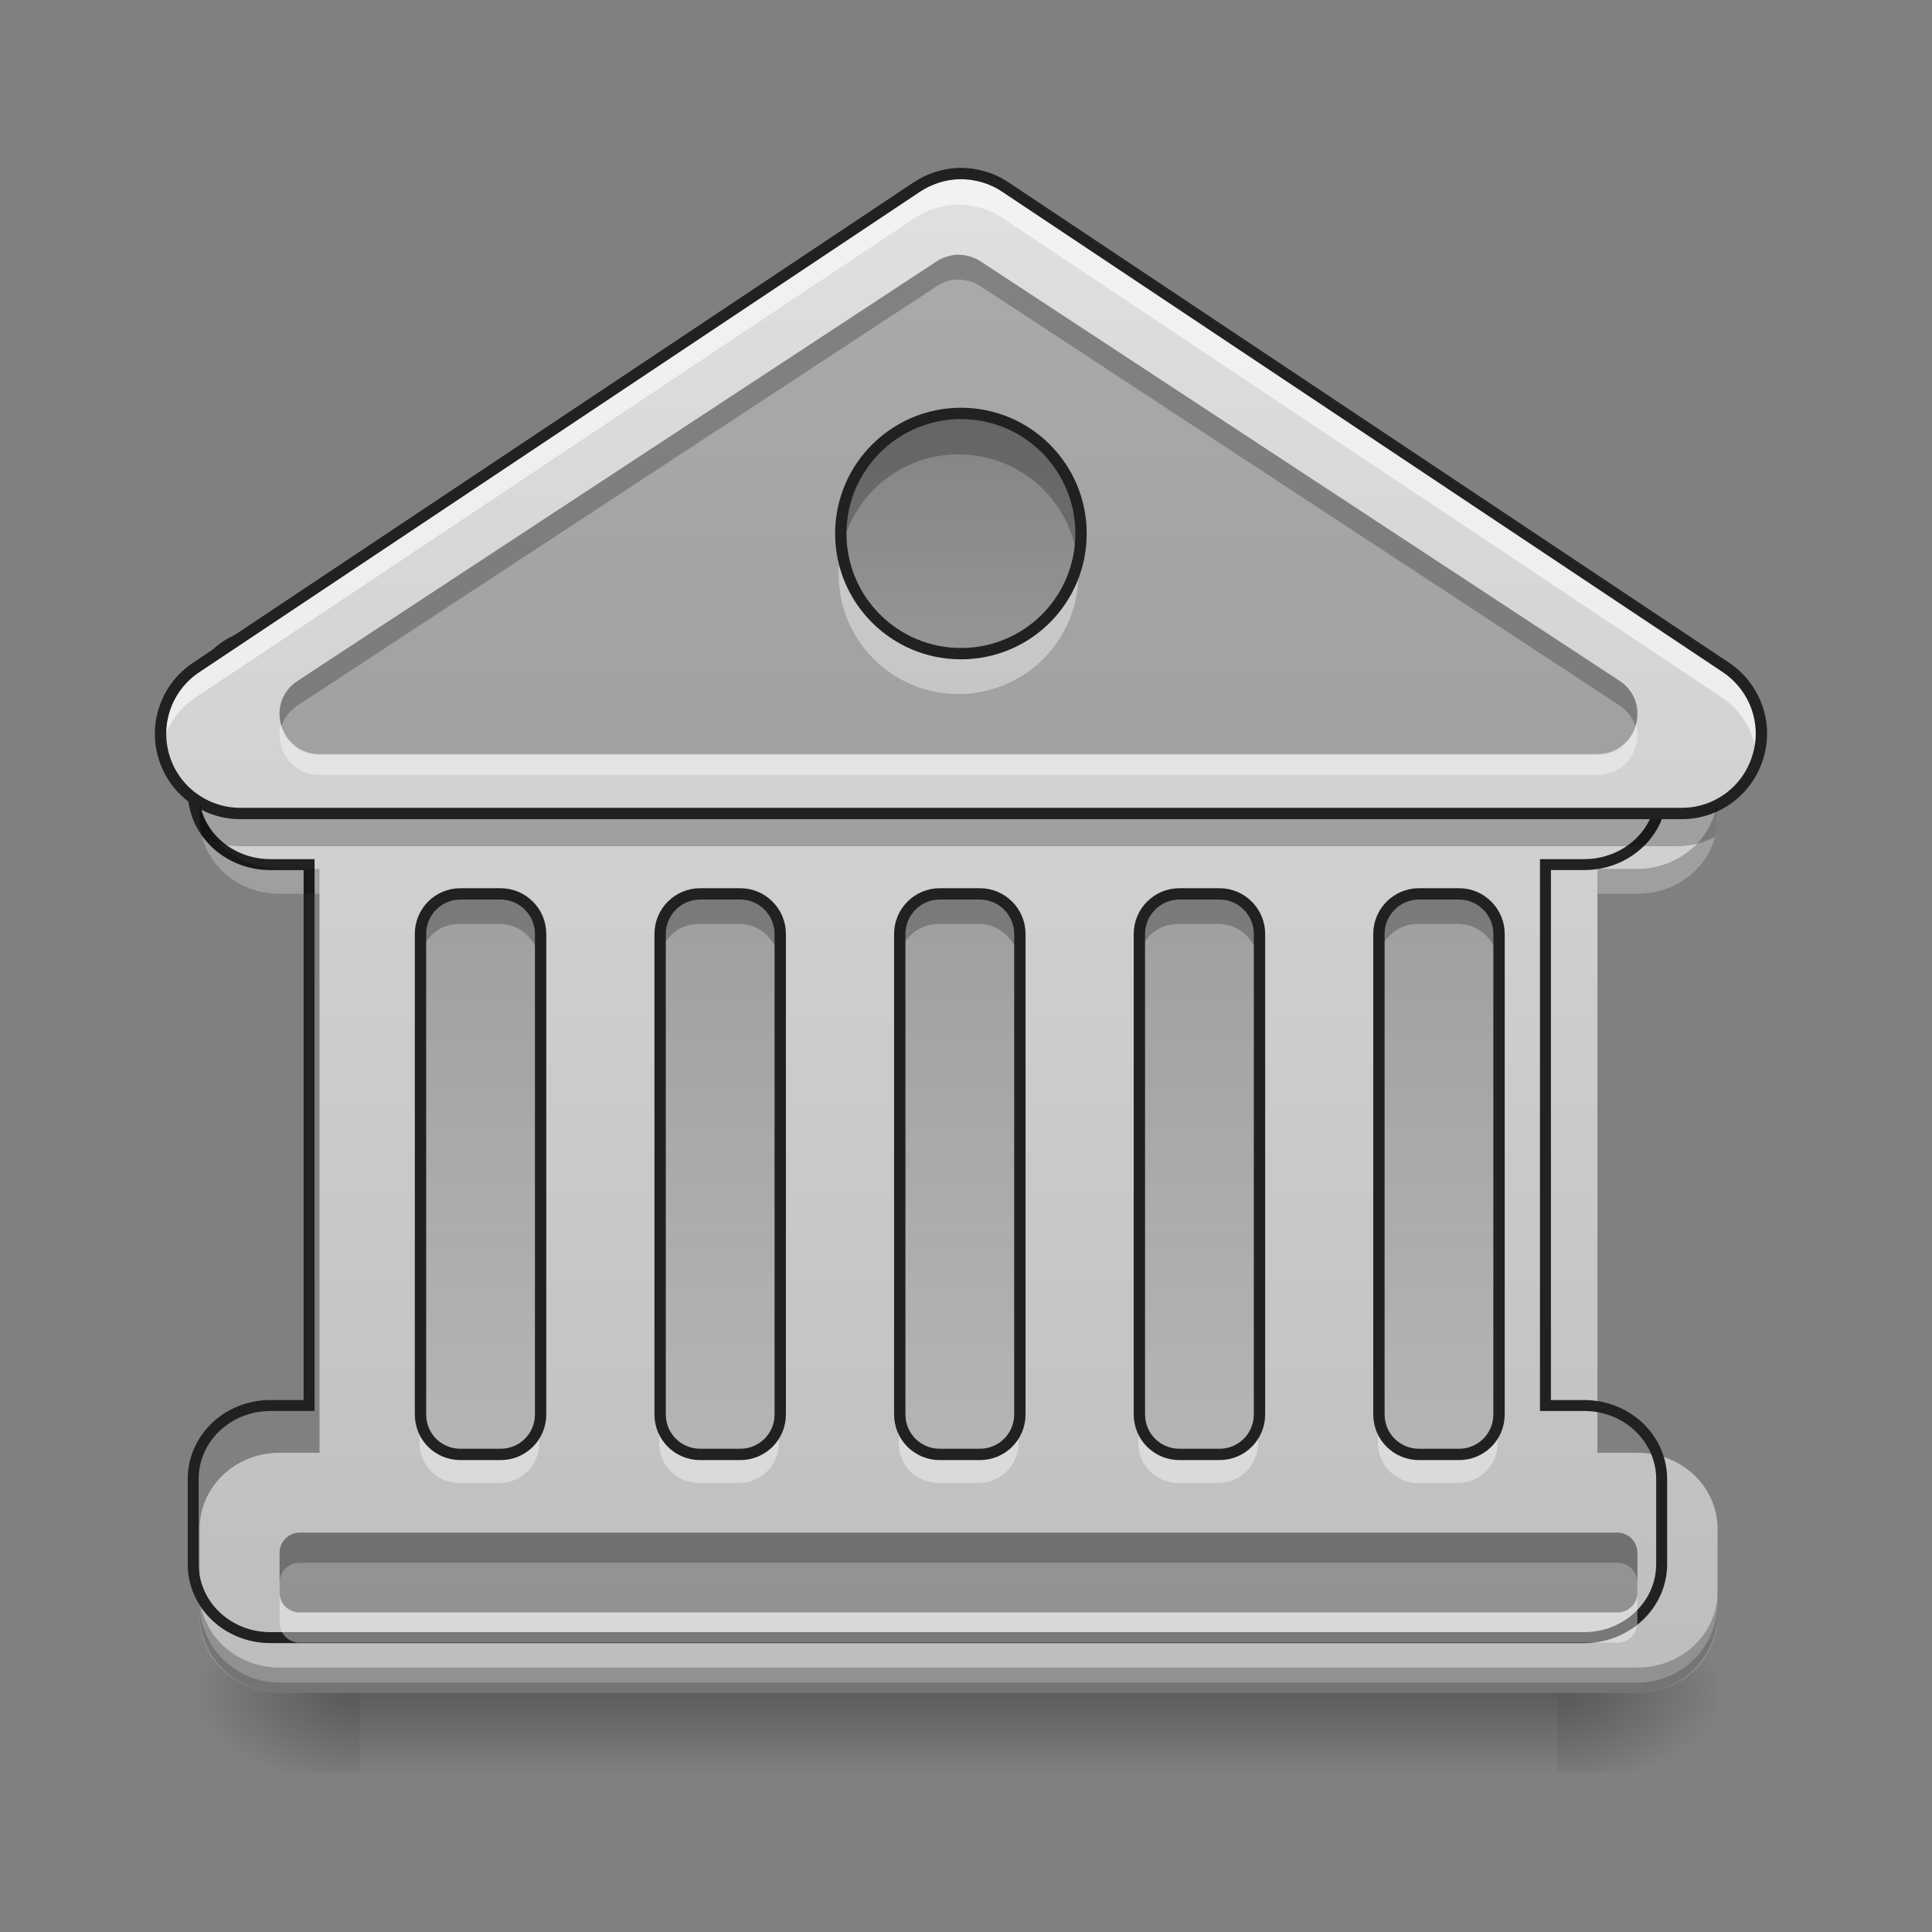 <?xml version="1.0" encoding="UTF-8"?>
<svg xmlns="http://www.w3.org/2000/svg" xmlns:xlink="http://www.w3.org/1999/xlink" width="24px" height="24px" viewBox="0 0 24 24" version="1.1">
<rect x="0" y="0" width="24" height="24" fill="#808080" stroke="none"/>
<defs>
<linearGradient id="linear0" gradientUnits="userSpaceOnUse" x1="254" y1="233.5" x2="254" y2="254.667" gradientTransform="matrix(0.047,0,0,0.047,-0,10.079)">
<stop offset="0" style="stop-color:rgb(0%,0%,0%);stop-opacity:0.275;"/>
<stop offset="1" style="stop-color:rgb(0%,0%,0%);stop-opacity:0;"/>
</linearGradient>
<radialGradient id="radial0" gradientUnits="userSpaceOnUse" cx="450.909" cy="189.579" fx="450.909" fy="189.579" r="21.167" gradientTransform="matrix(0,-0.059,-0.105,-0,39.098,47.696)">
<stop offset="0" style="stop-color:rgb(0%,0%,0%);stop-opacity:0.314;"/>
<stop offset="0.222" style="stop-color:rgb(0%,0%,0%);stop-opacity:0.275;"/>
<stop offset="1" style="stop-color:rgb(0%,0%,0%);stop-opacity:0;"/>
</radialGradient>
<radialGradient id="radial1" gradientUnits="userSpaceOnUse" cx="450.909" cy="189.579" fx="450.909" fy="189.579" r="21.167" gradientTransform="matrix(-0,0.059,0.105,0,-15.283,-5.646)">
<stop offset="0" style="stop-color:rgb(0%,0%,0%);stop-opacity:0.314;"/>
<stop offset="0.222" style="stop-color:rgb(0%,0%,0%);stop-opacity:0.275;"/>
<stop offset="1" style="stop-color:rgb(0%,0%,0%);stop-opacity:0;"/>
</radialGradient>
<radialGradient id="radial2" gradientUnits="userSpaceOnUse" cx="450.909" cy="189.579" fx="450.909" fy="189.579" r="21.167" gradientTransform="matrix(-0,-0.059,0.105,-0,-15.283,47.696)">
<stop offset="0" style="stop-color:rgb(0%,0%,0%);stop-opacity:0.314;"/>
<stop offset="0.222" style="stop-color:rgb(0%,0%,0%);stop-opacity:0.275;"/>
<stop offset="1" style="stop-color:rgb(0%,0%,0%);stop-opacity:0;"/>
</radialGradient>
<radialGradient id="radial3" gradientUnits="userSpaceOnUse" cx="450.909" cy="189.579" fx="450.909" fy="189.579" r="21.167" gradientTransform="matrix(0,0.059,-0.105,0,39.098,-5.646)">
<stop offset="0" style="stop-color:rgb(0%,0%,0%);stop-opacity:0.314;"/>
<stop offset="0.222" style="stop-color:rgb(0%,0%,0%);stop-opacity:0.275;"/>
<stop offset="1" style="stop-color:rgb(0%,0%,0%);stop-opacity:0;"/>
</radialGradient>
<linearGradient id="linear1" gradientUnits="userSpaceOnUse" x1="169.333" y1="233.5" x2="169.333" y2="-168.667" gradientTransform="matrix(0.047,0,0,0.047,0,10.079)">
<stop offset="0" style="stop-color:rgb(74.118%,74.118%,74.118%);stop-opacity:1;"/>
<stop offset="1" style="stop-color:rgb(87.843%,87.843%,87.843%);stop-opacity:1;"/>
</linearGradient>
<linearGradient id="linear2" gradientUnits="userSpaceOnUse" x1="127" y1="21.833" x2="127" y2="233.5" gradientTransform="matrix(0.047,0,0,0.047,0.248,10.079)">
<stop offset="0" style="stop-color:rgb(0%,0%,0%);stop-opacity:0.235;"/>
<stop offset="1" style="stop-color:rgb(0%,0%,0%);stop-opacity:0;"/>
</linearGradient>
<linearGradient id="linear3" gradientUnits="userSpaceOnUse" x1="127" y1="21.833" x2="127" y2="233.5" gradientTransform="matrix(0.047,0,0,0.047,3.225,10.079)">
<stop offset="0" style="stop-color:rgb(0%,0%,0%);stop-opacity:0.235;"/>
<stop offset="1" style="stop-color:rgb(0%,0%,0%);stop-opacity:0;"/>
</linearGradient>
<linearGradient id="linear4" gradientUnits="userSpaceOnUse" x1="127" y1="21.833" x2="127" y2="233.5" gradientTransform="matrix(0.047,0,0,0.047,6.202,10.079)">
<stop offset="0" style="stop-color:rgb(0%,0%,0%);stop-opacity:0.235;"/>
<stop offset="1" style="stop-color:rgb(0%,0%,0%);stop-opacity:0;"/>
</linearGradient>
<linearGradient id="linear5" gradientUnits="userSpaceOnUse" x1="127" y1="21.833" x2="127" y2="233.5" gradientTransform="matrix(0.047,0,0,0.047,9.179,10.079)">
<stop offset="0" style="stop-color:rgb(0%,0%,0%);stop-opacity:0.235;"/>
<stop offset="1" style="stop-color:rgb(0%,0%,0%);stop-opacity:0;"/>
</linearGradient>
<linearGradient id="linear6" gradientUnits="userSpaceOnUse" x1="127" y1="21.833" x2="127" y2="233.5" gradientTransform="matrix(0.047,0,0,0.047,12.155,10.079)">
<stop offset="0" style="stop-color:rgb(0%,0%,0%);stop-opacity:0.235;"/>
<stop offset="1" style="stop-color:rgb(0%,0%,0%);stop-opacity:0;"/>
</linearGradient>
<linearGradient id="linear7" gradientUnits="userSpaceOnUse" x1="254" y1="233.5" x2="254" y2="-168.667" gradientTransform="matrix(0.047,0,0,0.047,0,10.079)">
<stop offset="0" style="stop-color:rgb(74.118%,74.118%,74.118%);stop-opacity:1;"/>
<stop offset="1" style="stop-color:rgb(87.843%,87.843%,87.843%);stop-opacity:1;"/>
</linearGradient>
<linearGradient id="linear8" gradientUnits="userSpaceOnUse" x1="254" y1="-115.75" x2="254" y2="0.667" gradientTransform="matrix(0.047,0,0,0.047,0,10.079)">
<stop offset="0" style="stop-color:rgb(0%,0%,0%);stop-opacity:0.235;"/>
<stop offset="1" style="stop-color:rgb(0%,0%,0%);stop-opacity:0;"/>
</linearGradient>
</defs>
<g id="surface1">
<path style=" stroke:none;fill-rule:nonzero;fill:url(#linear0);" d="M 4.465 20.953 L 19.348 20.953 L 19.348 22.055 L 4.465 22.055 Z M 4.465 20.953 "/>
<path style=" stroke:none;fill-rule:nonzero;fill:url(#radial0);" d="M 19.348 21.027 L 21.336 21.027 L 21.336 20.031 L 19.348 20.031 Z M 19.348 21.027 "/>
<path style=" stroke:none;fill-rule:nonzero;fill:url(#radial1);" d="M 4.465 21.027 L 2.48 21.027 L 2.48 22.02 L 4.465 22.02 Z M 4.465 21.027 "/>
<path style=" stroke:none;fill-rule:nonzero;fill:url(#radial2);" d="M 4.465 21.027 L 2.48 21.027 L 2.48 20.031 L 4.465 20.031 Z M 4.465 21.027 "/>
<path style=" stroke:none;fill-rule:nonzero;fill:url(#radial3);" d="M 19.348 21.027 L 21.336 21.027 L 21.336 22.02 L 19.348 22.02 Z M 19.348 21.027 "/>
<path style=" stroke:none;fill-rule:nonzero;fill:url(#linear1);" d="M 3.473 8.125 C 2.922 8.125 2.48 8.547 2.48 9.066 L 2.48 10.16 C 2.48 10.684 2.922 11.102 3.473 11.102 L 3.969 11.102 L 3.969 18.047 L 3.473 18.047 C 2.922 18.047 2.48 18.469 2.48 18.992 L 2.48 20.082 C 2.48 20.605 2.922 21.027 3.473 21.027 L 20.34 21.027 C 20.891 21.027 21.336 20.605 21.336 20.082 L 21.336 18.992 C 21.336 18.469 20.891 18.047 20.34 18.047 L 19.844 18.047 L 19.844 11.102 L 20.34 11.102 C 20.891 11.102 21.336 10.684 21.336 10.16 L 21.336 9.066 C 21.336 8.547 20.891 8.125 20.34 8.125 Z M 3.473 8.125 "/>
<path style=" stroke:none;fill-rule:nonzero;fill:rgb(0%,0%,0%);fill-opacity:0.196;" d="M 3.473 21.027 C 2.922 21.027 2.48 20.582 2.48 20.031 L 2.48 19.91 C 2.48 20.457 2.922 20.902 3.473 20.902 L 20.34 20.902 C 20.891 20.902 21.336 20.457 21.336 19.91 L 21.336 20.031 C 21.336 20.582 20.891 21.027 20.34 21.027 Z M 3.473 21.027 "/>
<path style=" stroke:none;fill-rule:nonzero;fill:url(#linear2);" d="M 5.707 11.102 L 6.203 11.102 C 6.477 11.102 6.699 11.324 6.699 11.598 L 6.699 17.551 C 6.699 17.828 6.477 18.047 6.203 18.047 L 5.707 18.047 C 5.43 18.047 5.211 17.828 5.211 17.551 L 5.211 11.598 C 5.211 11.324 5.43 11.102 5.707 11.102 Z M 5.707 11.102 "/>
<path style=" stroke:none;fill-rule:nonzero;fill:rgb(1.569%,1.569%,1.569%);fill-opacity:0.235;" d="M 5.707 11.102 C 5.43 11.102 5.211 11.324 5.211 11.598 L 5.211 11.973 C 5.211 11.695 5.43 11.477 5.707 11.477 L 6.203 11.477 C 6.477 11.477 6.699 11.695 6.699 11.973 L 6.699 11.598 C 6.699 11.324 6.477 11.102 6.203 11.102 Z M 5.707 11.102 "/>
<path style=" stroke:none;fill-rule:nonzero;fill:rgb(100%,100%,100%);fill-opacity:0.392;" d="M 5.707 18.422 C 5.43 18.422 5.211 18.199 5.211 17.926 L 5.211 17.551 C 5.211 17.828 5.43 18.047 5.707 18.047 L 6.203 18.047 C 6.477 18.047 6.699 17.828 6.699 17.551 L 6.699 17.926 C 6.699 18.199 6.477 18.422 6.203 18.422 Z M 5.707 18.422 "/>
<path style="fill:none;stroke-width:3;stroke-linecap:round;stroke-linejoin:round;stroke:rgb(12.941%,12.941%,12.941%);stroke-opacity:1;stroke-miterlimit:4;" d="M 116.447 21.811 L 127.029 21.811 C 132.862 21.811 137.611 26.56 137.611 32.393 L 137.611 159.381 C 137.611 165.297 132.862 169.963 127.029 169.963 L 116.447 169.963 C 110.531 169.963 105.864 165.297 105.864 159.381 L 105.864 32.393 C 105.864 26.56 110.531 21.811 116.447 21.811 Z M 116.447 21.811 " transform="matrix(0.047,0,0,0.047,0.248,10.079)"/>
<path style=" stroke:none;fill-rule:nonzero;fill:url(#linear3);" d="M 8.684 11.102 L 9.18 11.102 C 9.453 11.102 9.676 11.324 9.676 11.598 L 9.676 17.551 C 9.676 17.828 9.453 18.047 9.18 18.047 L 8.684 18.047 C 8.41 18.047 8.188 17.828 8.188 17.551 L 8.188 11.598 C 8.188 11.324 8.41 11.102 8.684 11.102 Z M 8.684 11.102 "/>
<path style=" stroke:none;fill-rule:nonzero;fill:rgb(1.569%,1.569%,1.569%);fill-opacity:0.235;" d="M 8.684 11.102 C 8.406 11.102 8.188 11.324 8.188 11.598 L 8.188 11.973 C 8.188 11.695 8.406 11.477 8.684 11.477 L 9.18 11.477 C 9.453 11.477 9.676 11.695 9.676 11.973 L 9.676 11.598 C 9.676 11.324 9.453 11.102 9.18 11.102 Z M 8.684 11.102 "/>
<path style=" stroke:none;fill-rule:nonzero;fill:rgb(100%,100%,100%);fill-opacity:0.392;" d="M 8.684 18.422 C 8.406 18.422 8.188 18.199 8.188 17.926 L 8.188 17.551 C 8.188 17.828 8.406 18.047 8.684 18.047 L 9.18 18.047 C 9.453 18.047 9.676 17.828 9.676 17.551 L 9.676 17.926 C 9.676 18.199 9.453 18.422 9.18 18.422 Z M 8.684 18.422 "/>
<path style="fill:none;stroke-width:3;stroke-linecap:round;stroke-linejoin:round;stroke:rgb(12.941%,12.941%,12.941%);stroke-opacity:1;stroke-miterlimit:4;" d="M 116.441 21.811 L 127.023 21.811 C 132.856 21.811 137.605 26.56 137.605 32.393 L 137.605 159.381 C 137.605 165.297 132.856 169.963 127.023 169.963 L 116.441 169.963 C 110.608 169.963 105.858 165.297 105.858 159.381 L 105.858 32.393 C 105.858 26.56 110.608 21.811 116.441 21.811 Z M 116.441 21.811 " transform="matrix(0.047,0,0,0.047,3.225,10.079)"/>
<path style=" stroke:none;fill-rule:nonzero;fill:url(#linear4);" d="M 11.66 11.102 L 12.156 11.102 C 12.43 11.102 12.652 11.324 12.652 11.598 L 12.652 17.551 C 12.652 17.828 12.43 18.047 12.156 18.047 L 11.66 18.047 C 11.387 18.047 11.164 17.828 11.164 17.551 L 11.164 11.598 C 11.164 11.324 11.387 11.102 11.66 11.102 Z M 11.66 11.102 "/>
<path style=" stroke:none;fill-rule:nonzero;fill:rgb(1.569%,1.569%,1.569%);fill-opacity:0.235;" d="M 11.66 11.102 C 11.383 11.102 11.164 11.324 11.164 11.598 L 11.164 11.973 C 11.164 11.695 11.383 11.477 11.66 11.477 L 12.156 11.477 C 12.43 11.477 12.652 11.695 12.652 11.973 L 12.652 11.598 C 12.652 11.324 12.43 11.102 12.156 11.102 Z M 11.66 11.102 "/>
<path style=" stroke:none;fill-rule:nonzero;fill:rgb(100%,100%,100%);fill-opacity:0.392;" d="M 11.66 18.422 C 11.383 18.422 11.164 18.199 11.164 17.926 L 11.164 17.551 C 11.164 17.828 11.383 18.047 11.66 18.047 L 12.156 18.047 C 12.43 18.047 12.652 17.828 12.652 17.551 L 12.652 17.926 C 12.652 18.199 12.43 18.422 12.156 18.422 Z M 11.66 18.422 "/>
<path style="fill:none;stroke-width:3;stroke-linecap:round;stroke-linejoin:round;stroke:rgb(12.941%,12.941%,12.941%);stroke-opacity:1;stroke-miterlimit:4;" d="M 116.435 21.811 L 127.017 21.811 C 132.85 21.811 137.599 26.56 137.599 32.393 L 137.599 159.381 C 137.599 165.297 132.85 169.963 127.017 169.963 L 116.435 169.963 C 110.602 169.963 105.852 165.297 105.852 159.381 L 105.852 32.393 C 105.852 26.56 110.602 21.811 116.435 21.811 Z M 116.435 21.811 " transform="matrix(0.047,0,0,0.047,6.202,10.079)"/>
<path style=" stroke:none;fill-rule:nonzero;fill:url(#linear5);" d="M 14.637 11.102 L 15.133 11.102 C 15.406 11.102 15.629 11.324 15.629 11.598 L 15.629 17.551 C 15.629 17.828 15.406 18.047 15.133 18.047 L 14.637 18.047 C 14.363 18.047 14.141 17.828 14.141 17.551 L 14.141 11.598 C 14.141 11.324 14.363 11.102 14.637 11.102 Z M 14.637 11.102 "/>
<path style=" stroke:none;fill-rule:nonzero;fill:rgb(1.569%,1.569%,1.569%);fill-opacity:0.235;" d="M 14.637 11.102 C 14.359 11.102 14.141 11.324 14.141 11.598 L 14.141 11.973 C 14.141 11.695 14.359 11.477 14.637 11.477 L 15.133 11.477 C 15.406 11.477 15.629 11.695 15.629 11.973 L 15.629 11.598 C 15.629 11.324 15.406 11.102 15.133 11.102 Z M 14.637 11.102 "/>
<path style=" stroke:none;fill-rule:nonzero;fill:rgb(100%,100%,100%);fill-opacity:0.392;" d="M 14.637 18.422 C 14.359 18.422 14.141 18.199 14.141 17.926 L 14.141 17.551 C 14.141 17.828 14.359 18.047 14.637 18.047 L 15.133 18.047 C 15.406 18.047 15.629 17.828 15.629 17.551 L 15.629 17.926 C 15.629 18.199 15.406 18.422 15.133 18.422 Z M 14.637 18.422 "/>
<path style="fill:none;stroke-width:3;stroke-linecap:round;stroke-linejoin:round;stroke:rgb(12.941%,12.941%,12.941%);stroke-opacity:1;stroke-miterlimit:4;" d="M 116.429 21.811 L 127.011 21.811 C 132.844 21.811 137.593 26.56 137.593 32.393 L 137.593 159.381 C 137.593 165.297 132.844 169.963 127.011 169.963 L 116.429 169.963 C 110.596 169.963 105.846 165.297 105.846 159.381 L 105.846 32.393 C 105.846 26.56 110.596 21.811 116.429 21.811 Z M 116.429 21.811 " transform="matrix(0.047,0,0,0.047,9.179,10.079)"/>
<path style="fill:none;stroke-width:11.339;stroke-linecap:round;stroke-linejoin:miter;stroke:rgb(12.941%,12.941%,12.941%);stroke-opacity:1;stroke-miterlimit:4;" d="M 279.973 655.056 C 235.568 655.056 199.981 689.068 199.981 730.954 L 199.981 819.134 C 199.981 861.335 235.568 895.033 279.973 895.033 L 319.969 895.033 L 319.969 1454.979 L 279.973 1454.979 C 235.568 1454.979 199.981 1488.992 199.981 1531.192 L 199.981 1619.058 C 199.981 1661.259 235.568 1695.271 279.973 1695.271 L 1639.843 1695.271 C 1684.249 1695.271 1720.151 1661.259 1720.151 1619.058 L 1720.151 1531.192 C 1720.151 1488.992 1684.249 1454.979 1639.843 1454.979 L 1599.847 1454.979 L 1599.847 895.033 L 1639.843 895.033 C 1684.249 895.033 1720.151 861.335 1720.151 819.134 L 1720.151 730.954 C 1720.151 689.068 1684.249 655.056 1639.843 655.056 Z M 279.973 655.056 " transform="matrix(0.012,0,0,0.012,0,0)"/>
<path style=" stroke:none;fill-rule:nonzero;fill:url(#linear6);" d="M 17.613 11.102 L 18.109 11.102 C 18.383 11.102 18.605 11.324 18.605 11.598 L 18.605 17.551 C 18.605 17.828 18.383 18.047 18.109 18.047 L 17.613 18.047 C 17.34 18.047 17.117 17.828 17.117 17.551 L 17.117 11.598 C 17.117 11.324 17.34 11.102 17.613 11.102 Z M 17.613 11.102 "/>
<path style=" stroke:none;fill-rule:nonzero;fill:rgb(1.569%,1.569%,1.569%);fill-opacity:0.235;" d="M 17.613 11.102 C 17.34 11.102 17.117 11.324 17.117 11.598 L 17.117 11.973 C 17.117 11.695 17.34 11.477 17.613 11.477 L 18.109 11.477 C 18.383 11.477 18.605 11.695 18.605 11.973 L 18.605 11.598 C 18.605 11.324 18.383 11.102 18.109 11.102 Z M 17.613 11.102 "/>
<path style=" stroke:none;fill-rule:nonzero;fill:rgb(100%,100%,100%);fill-opacity:0.392;" d="M 17.613 18.422 C 17.34 18.422 17.117 18.199 17.117 17.926 L 17.117 17.551 C 17.117 17.828 17.34 18.047 17.613 18.047 L 18.109 18.047 C 18.383 18.047 18.605 17.828 18.605 17.551 L 18.605 17.926 C 18.605 18.199 18.383 18.422 18.109 18.422 Z M 17.613 18.422 "/>
<path style="fill:none;stroke-width:3;stroke-linecap:round;stroke-linejoin:round;stroke:rgb(12.941%,12.941%,12.941%);stroke-opacity:1;stroke-miterlimit:4;" d="M 116.422 21.811 L 127.005 21.811 C 132.838 21.811 137.587 26.56 137.587 32.393 L 137.587 159.381 C 137.587 165.297 132.838 169.963 127.005 169.963 L 116.422 169.963 C 110.59 169.963 105.84 165.297 105.84 159.381 L 105.84 32.393 C 105.84 26.56 110.59 21.811 116.422 21.811 Z M 116.422 21.811 " transform="matrix(0.047,0,0,0.047,12.155,10.079)"/>
<path style=" stroke:none;fill-rule:nonzero;fill:url(#linear7);" d="M 11.895 2.176 C 11.703 2.18 11.52 2.238 11.359 2.344 L 2.43 8.297 C 2.066 8.539 1.906 8.988 2.031 9.402 C 2.156 9.82 2.543 10.105 2.977 10.105 L 20.84 10.105 C 21.273 10.105 21.656 9.82 21.781 9.402 C 21.91 8.988 21.746 8.539 21.387 8.297 L 12.457 2.344 C 12.289 2.23 12.094 2.176 11.895 2.176 Z M 11.895 2.176 "/>
<path style=" stroke:none;fill-rule:nonzero;fill:rgb(0%,0%,0%);fill-opacity:0.235;" d="M 11.898 3.164 C 11.805 3.168 11.715 3.195 11.637 3.246 L 3.699 8.457 C 3.285 8.727 3.477 9.363 3.969 9.367 L 19.844 9.367 C 20.336 9.363 20.527 8.727 20.117 8.457 L 12.18 3.246 C 12.094 3.191 11.996 3.164 11.898 3.164 Z M 11.898 3.164 "/>
<path style=" stroke:none;fill-rule:nonzero;fill:rgb(100%,100%,100%);fill-opacity:0.588;" d="M 11.895 2.176 C 11.703 2.18 11.52 2.238 11.359 2.344 L 2.43 8.297 C 2.098 8.52 1.934 8.914 2.008 9.301 C 2.055 9.047 2.203 8.812 2.43 8.664 L 11.359 2.711 C 11.52 2.605 11.703 2.547 11.895 2.543 C 12.094 2.543 12.289 2.598 12.457 2.711 L 21.387 8.664 C 21.613 8.812 21.758 9.047 21.809 9.301 C 21.883 8.914 21.719 8.52 21.387 8.297 L 12.457 2.344 C 12.289 2.23 12.094 2.176 11.895 2.176 Z M 11.895 2.176 "/>
<path style=" stroke:none;fill-rule:nonzero;fill:rgb(0%,0%,0%);fill-opacity:0.235;" d="M 2.48 9.973 L 2.48 10.16 C 2.48 10.242 2.492 10.32 2.512 10.395 C 2.652 10.469 2.809 10.512 2.977 10.512 L 20.84 10.512 C 21.004 10.512 21.164 10.469 21.305 10.395 C 21.324 10.32 21.336 10.242 21.336 10.16 L 21.336 9.973 C 21.188 10.059 21.016 10.105 20.84 10.105 L 2.977 10.105 C 2.797 10.105 2.629 10.059 2.48 9.973 Z M 2.48 9.973 "/>
<path style="fill:none;stroke-width:3;stroke-linecap:round;stroke-linejoin:round;stroke:rgb(12.941%,12.941%,12.941%);stroke-opacity:1;stroke-miterlimit:4;" d="M 253.726 -168.588 C 249.643 -168.504 245.727 -167.255 242.31 -165.005 L 51.828 -38.017 C 44.079 -32.851 40.663 -23.268 43.329 -14.436 C 45.996 -5.52 54.245 0.563 63.494 0.563 L 444.541 0.563 C 453.79 0.563 461.956 -5.52 464.622 -14.436 C 467.372 -23.268 463.872 -32.851 456.206 -38.017 L 265.725 -165.005 C 262.142 -167.421 257.975 -168.588 253.726 -168.588 Z M 253.726 -168.588 " transform="matrix(0.047,0,0,0.047,0,10.079)"/>
<path style=" stroke:none;fill-rule:nonzero;fill:rgb(0%,0%,0%);fill-opacity:0.235;" d="M 2.48 9.852 L 2.48 10.16 C 2.48 10.684 2.922 11.102 3.473 11.102 L 3.969 11.102 L 3.969 10.793 L 3.473 10.793 C 2.922 10.793 2.48 10.371 2.48 9.852 Z M 21.336 9.852 C 21.336 10.371 20.891 10.793 20.34 10.793 L 19.844 10.793 L 19.844 11.102 L 20.34 11.102 C 20.891 11.102 21.336 10.684 21.336 10.16 Z M 2.48 19.773 L 2.48 20.082 C 2.48 20.605 2.922 21.027 3.473 21.027 L 20.34 21.027 C 20.891 21.027 21.336 20.605 21.336 20.082 L 21.336 19.773 C 21.336 20.297 20.891 20.715 20.34 20.715 L 3.473 20.715 C 2.922 20.715 2.48 20.297 2.48 19.773 Z M 2.48 19.773 "/>
<path style=" stroke:none;fill-rule:nonzero;fill:url(#linear8);" d="M 11.906 5.148 C 12.73 5.148 13.395 5.816 13.395 6.637 C 13.395 7.461 12.73 8.125 11.906 8.125 C 11.086 8.125 10.418 7.461 10.418 6.637 C 10.418 5.816 11.086 5.148 11.906 5.148 Z M 11.906 5.148 "/>
<path style=" stroke:none;fill-rule:nonzero;fill:rgb(100%,100%,100%);fill-opacity:0.392;" d="M 10.441 6.887 C 10.426 6.965 10.418 7.051 10.418 7.133 C 10.418 7.957 11.082 8.621 11.906 8.621 C 12.73 8.621 13.395 7.957 13.395 7.133 C 13.395 7.051 13.391 6.965 13.375 6.887 C 13.258 7.59 12.648 8.125 11.906 8.125 C 11.168 8.125 10.559 7.59 10.441 6.887 Z M 10.441 6.887 "/>
<path style=" stroke:none;fill-rule:nonzero;fill:rgb(0%,0%,0%);fill-opacity:0.235;" d="M 11.906 5.148 C 11.082 5.148 10.418 5.812 10.418 6.637 C 10.418 6.723 10.426 6.805 10.441 6.887 C 10.559 6.18 11.168 5.645 11.906 5.645 C 12.648 5.645 13.258 6.18 13.375 6.887 C 13.391 6.805 13.395 6.723 13.395 6.637 C 13.395 5.812 12.73 5.148 11.906 5.148 Z M 11.906 5.148 "/>
<path style="fill:none;stroke-width:3;stroke-linecap:round;stroke-linejoin:round;stroke:rgb(12.941%,12.941%,12.941%);stroke-opacity:1;stroke-miterlimit:4;" d="M 253.976 -105.177 C 271.557 -105.177 285.723 -90.929 285.723 -73.43 C 285.723 -55.849 271.557 -41.683 253.976 -41.683 C 236.477 -41.683 222.229 -55.849 222.229 -73.43 C 222.229 -90.929 236.477 -105.177 253.976 -105.177 Z M 253.976 -105.177 " transform="matrix(0.047,0,0,0.047,0,10.079)"/>
<path style=" stroke:none;fill-rule:nonzero;fill:rgb(0%,0%,0%);fill-opacity:0.235;" d="M 11.898 3.164 C 11.805 3.168 11.715 3.195 11.637 3.246 L 3.699 8.457 C 3.488 8.594 3.434 8.824 3.496 9.02 C 3.527 8.922 3.594 8.832 3.699 8.762 L 11.637 3.555 C 11.715 3.504 11.805 3.473 11.898 3.473 C 11.996 3.473 12.098 3.5 12.18 3.555 L 20.117 8.762 C 20.219 8.832 20.285 8.922 20.316 9.02 C 20.379 8.824 20.324 8.594 20.117 8.457 L 12.18 3.246 C 12.098 3.191 11.996 3.164 11.898 3.164 Z M 11.898 3.164 "/>
<path style=" stroke:none;fill-rule:nonzero;fill:rgb(100%,100%,100%);fill-opacity:0.392;" d="M 3.488 9 C 3.414 9.289 3.613 9.625 3.969 9.625 L 19.844 9.625 C 20.203 9.625 20.398 9.289 20.328 9 C 20.277 9.203 20.102 9.379 19.844 9.379 L 3.969 9.379 C 3.715 9.379 3.539 9.203 3.488 9 Z M 3.488 9 "/>
<path style=" stroke:none;fill-rule:nonzero;fill:rgb(0%,0%,0%);fill-opacity:0.235;" d="M 3.723 19.039 L 20.094 19.039 C 20.23 19.039 20.34 19.152 20.34 19.289 L 20.34 19.785 C 20.34 19.922 20.23 20.031 20.094 20.031 L 3.723 20.031 C 3.586 20.031 3.473 19.922 3.473 19.785 L 3.473 19.289 C 3.473 19.152 3.586 19.039 3.723 19.039 Z M 3.723 19.039 "/>
<path style=" stroke:none;fill-rule:nonzero;fill:rgb(0%,0%,0%);fill-opacity:0.235;" d="M 3.723 19.039 C 3.582 19.039 3.473 19.152 3.473 19.289 L 3.473 19.66 C 3.473 19.523 3.582 19.414 3.723 19.414 L 20.094 19.414 C 20.23 19.414 20.34 19.523 20.34 19.66 L 20.34 19.289 C 20.34 19.152 20.23 19.039 20.094 19.039 Z M 3.723 19.039 "/>
<path style=" stroke:none;fill-rule:nonzero;fill:rgb(100%,100%,100%);fill-opacity:0.392;" d="M 3.473 19.785 L 3.473 20.156 C 3.473 20.293 3.582 20.406 3.723 20.406 L 20.094 20.406 C 20.23 20.406 20.34 20.293 20.34 20.156 L 20.34 19.785 C 20.34 19.922 20.23 20.031 20.094 20.031 L 3.723 20.031 C 3.582 20.031 3.473 19.922 3.473 19.785 Z M 3.473 19.785 "/>
</g>
</svg>
